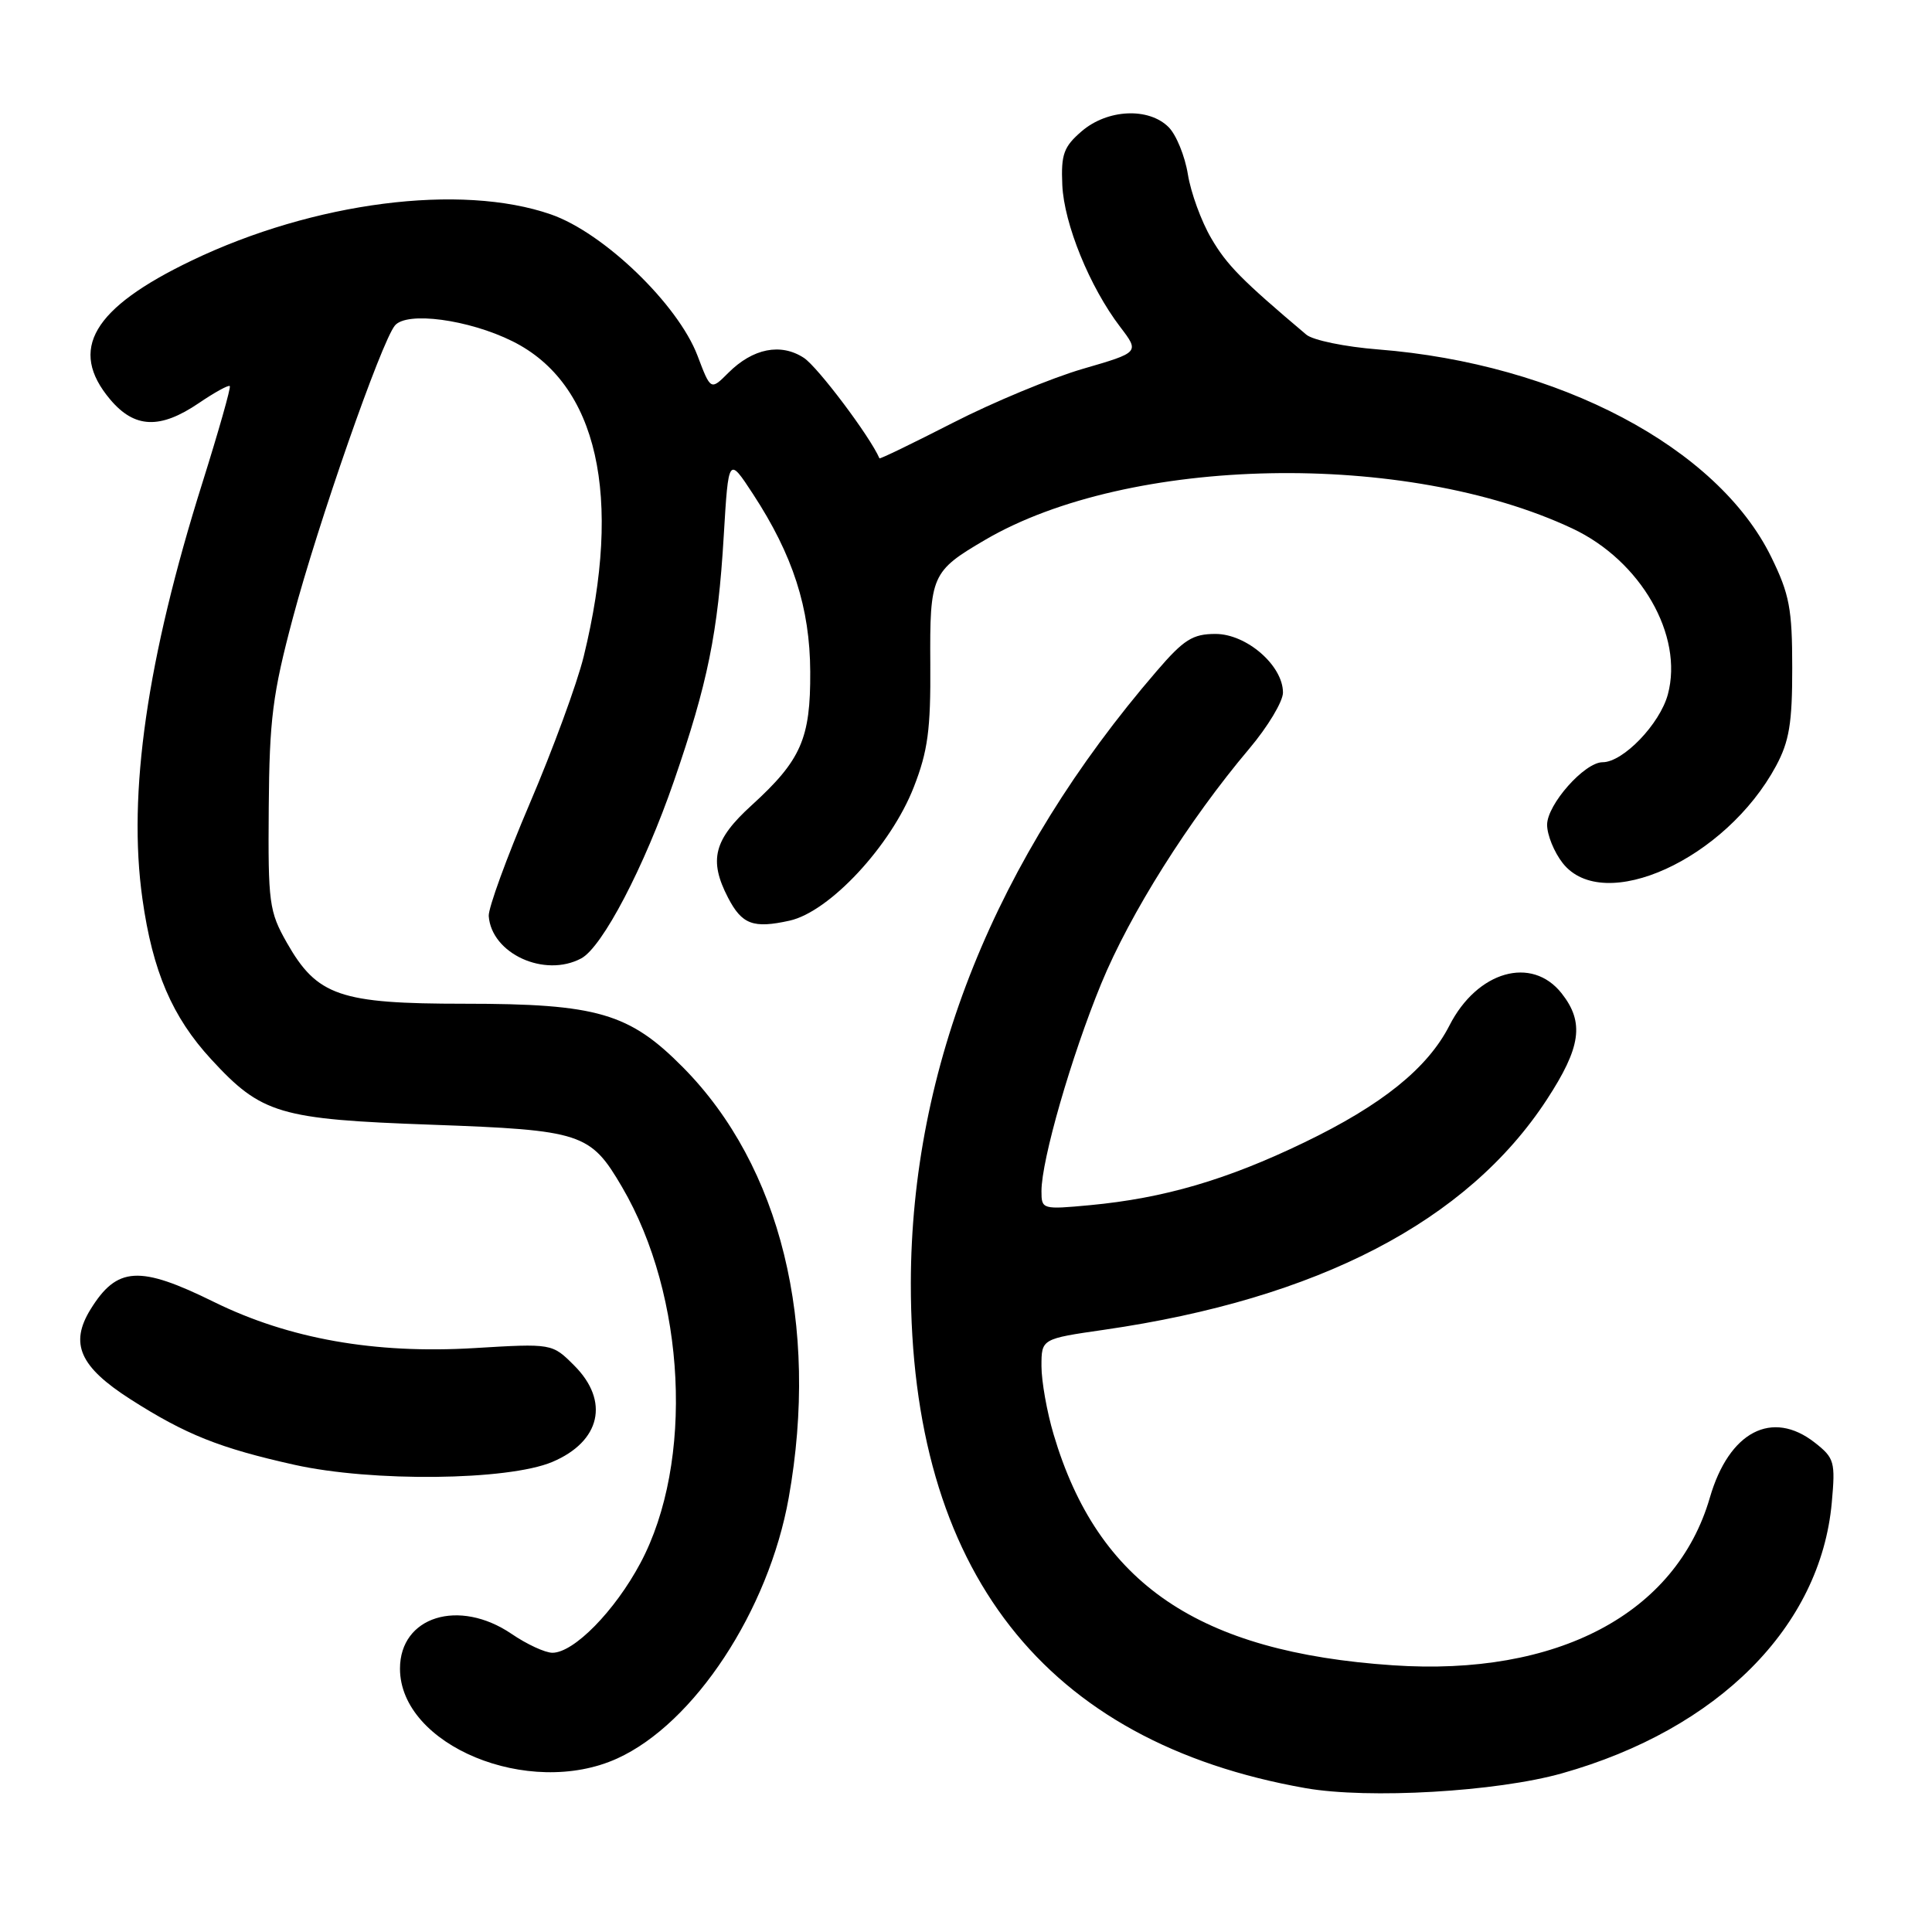 <?xml version="1.0" encoding="UTF-8" standalone="no"?>
<!DOCTYPE svg PUBLIC "-//W3C//DTD SVG 1.1//EN" "http://www.w3.org/Graphics/SVG/1.1/DTD/svg11.dtd" >
<svg xmlns="http://www.w3.org/2000/svg" xmlns:xlink="http://www.w3.org/1999/xlink" version="1.1" viewBox="0 0 256 256">
 <g >
 <path fill="currentColor"
d=" M 206.99 234.97 C 227.69 229.13 241.23 215.53 242.72 199.11 C 243.21 193.71 243.07 193.20 240.49 191.17 C 234.81 186.71 229.10 189.69 226.56 198.46 C 222.09 213.82 206.37 222.14 184.57 220.66 C 158.80 218.92 145.48 209.86 139.61 190.07 C 138.72 187.08 138.00 183.01 138.00 181.02 C 138.00 177.40 138.00 177.40 146.32 176.20 C 174.67 172.10 194.42 161.83 204.95 145.72 C 209.50 138.76 209.96 135.48 206.93 131.63 C 202.97 126.60 195.74 128.67 192.06 135.88 C 189.17 141.54 183.12 146.42 172.80 151.39 C 162.55 156.34 154.22 158.77 144.44 159.69 C 138.10 160.28 138.00 160.25 138.00 157.83 C 138.00 153.70 141.95 140.00 145.91 130.36 C 149.74 121.04 157.52 108.70 165.53 99.21 C 167.99 96.30 170.00 92.95 170.00 91.77 C 170.00 88.19 165.18 84.00 161.06 84.00 C 158.04 84.00 156.86 84.74 153.27 88.92 C 131.85 113.78 120.74 141.46 120.69 170.00 C 120.64 208.14 138.39 230.85 173.00 236.94 C 181.35 238.40 198.32 237.42 206.99 234.97 Z  M 81.78 233.01 C 91.99 228.38 101.85 213.40 104.51 198.46 C 108.60 175.49 103.45 154.51 90.50 141.43 C 83.39 134.24 79.14 133.00 61.56 133.00 C 45.01 133.00 42.02 131.97 38.00 124.90 C 35.66 120.77 35.51 119.66 35.61 107.00 C 35.70 95.28 36.12 91.96 38.81 81.86 C 42.15 69.31 50.51 45.36 52.32 43.14 C 53.88 41.23 62.09 42.33 67.91 45.22 C 79.19 50.83 82.55 65.72 77.34 87.00 C 76.46 90.58 73.24 99.35 70.18 106.50 C 67.13 113.65 64.69 120.35 64.76 121.38 C 65.12 126.37 72.16 129.59 77.02 126.99 C 79.82 125.49 85.37 114.88 89.30 103.50 C 93.77 90.56 95.14 83.86 95.90 71.00 C 96.53 60.50 96.53 60.50 99.77 65.45 C 105.07 73.56 107.32 80.54 107.36 89.00 C 107.41 97.87 106.15 100.73 99.60 106.70 C 94.58 111.26 93.89 113.96 96.46 118.93 C 98.31 122.50 99.80 123.06 104.63 121.99 C 109.92 120.81 118.05 112.08 121.08 104.30 C 122.95 99.52 123.33 96.65 123.27 88.00 C 123.19 76.25 123.43 75.70 130.51 71.55 C 149.58 60.37 186.27 59.66 208.35 70.03 C 217.41 74.29 223.10 84.19 221.00 92.01 C 219.94 95.94 215.07 101.00 212.35 101.00 C 209.96 101.00 205.00 106.60 205.00 109.29 C 205.00 110.63 205.93 112.92 207.07 114.37 C 212.47 121.23 228.66 113.87 235.33 101.50 C 237.08 98.25 237.49 95.82 237.48 88.50 C 237.48 80.68 237.12 78.75 234.70 73.81 C 227.59 59.29 206.57 48.19 182.59 46.30 C 178.24 45.96 173.96 45.08 173.09 44.34 C 164.55 37.13 162.57 35.13 160.50 31.58 C 159.18 29.34 157.79 25.52 157.40 23.10 C 157.01 20.68 155.86 17.86 154.85 16.85 C 152.20 14.20 146.74 14.46 143.33 17.39 C 140.95 19.44 140.58 20.44 140.76 24.51 C 140.99 29.67 144.39 38.03 148.44 43.33 C 151.00 46.69 151.00 46.69 143.46 48.88 C 139.31 50.09 131.58 53.30 126.27 56.02 C 120.97 58.73 116.58 60.86 116.53 60.73 C 115.27 57.81 108.36 48.63 106.52 47.42 C 103.46 45.42 99.76 46.15 96.50 49.41 C 94.17 51.74 94.17 51.74 92.42 47.12 C 89.83 40.32 80.00 30.84 73.00 28.41 C 61.05 24.26 41.58 26.76 25.39 34.53 C 12.26 40.83 9.04 46.32 14.59 52.92 C 17.82 56.76 21.20 56.91 26.35 53.41 C 28.44 51.99 30.29 50.97 30.45 51.16 C 30.61 51.35 28.97 57.12 26.81 64.00 C 19.48 87.29 16.90 105.16 18.87 119.09 C 20.22 128.71 22.82 134.76 27.99 140.37 C 34.66 147.61 37.00 148.31 57.17 149.03 C 77.11 149.75 78.23 150.12 82.42 157.28 C 90.90 171.74 91.98 193.76 84.86 207.11 C 81.47 213.47 76.04 219.00 73.20 219.00 C 72.24 219.00 69.81 217.88 67.79 216.50 C 60.81 211.76 53.00 214.19 53.00 221.10 C 53.00 231.26 70.07 238.33 81.78 233.01 Z  M 73.17 193.72 C 79.59 191.01 80.81 185.65 76.08 180.93 C 73.16 178.01 73.16 178.01 62.83 178.63 C 49.65 179.42 38.28 177.40 28.36 172.52 C 18.47 167.64 15.51 167.82 12.00 173.49 C 9.20 178.03 10.56 181.10 17.27 185.40 C 24.59 190.08 29.09 191.88 39.00 194.09 C 49.30 196.39 67.29 196.19 73.17 193.72 Z "/>
</g>
</svg>